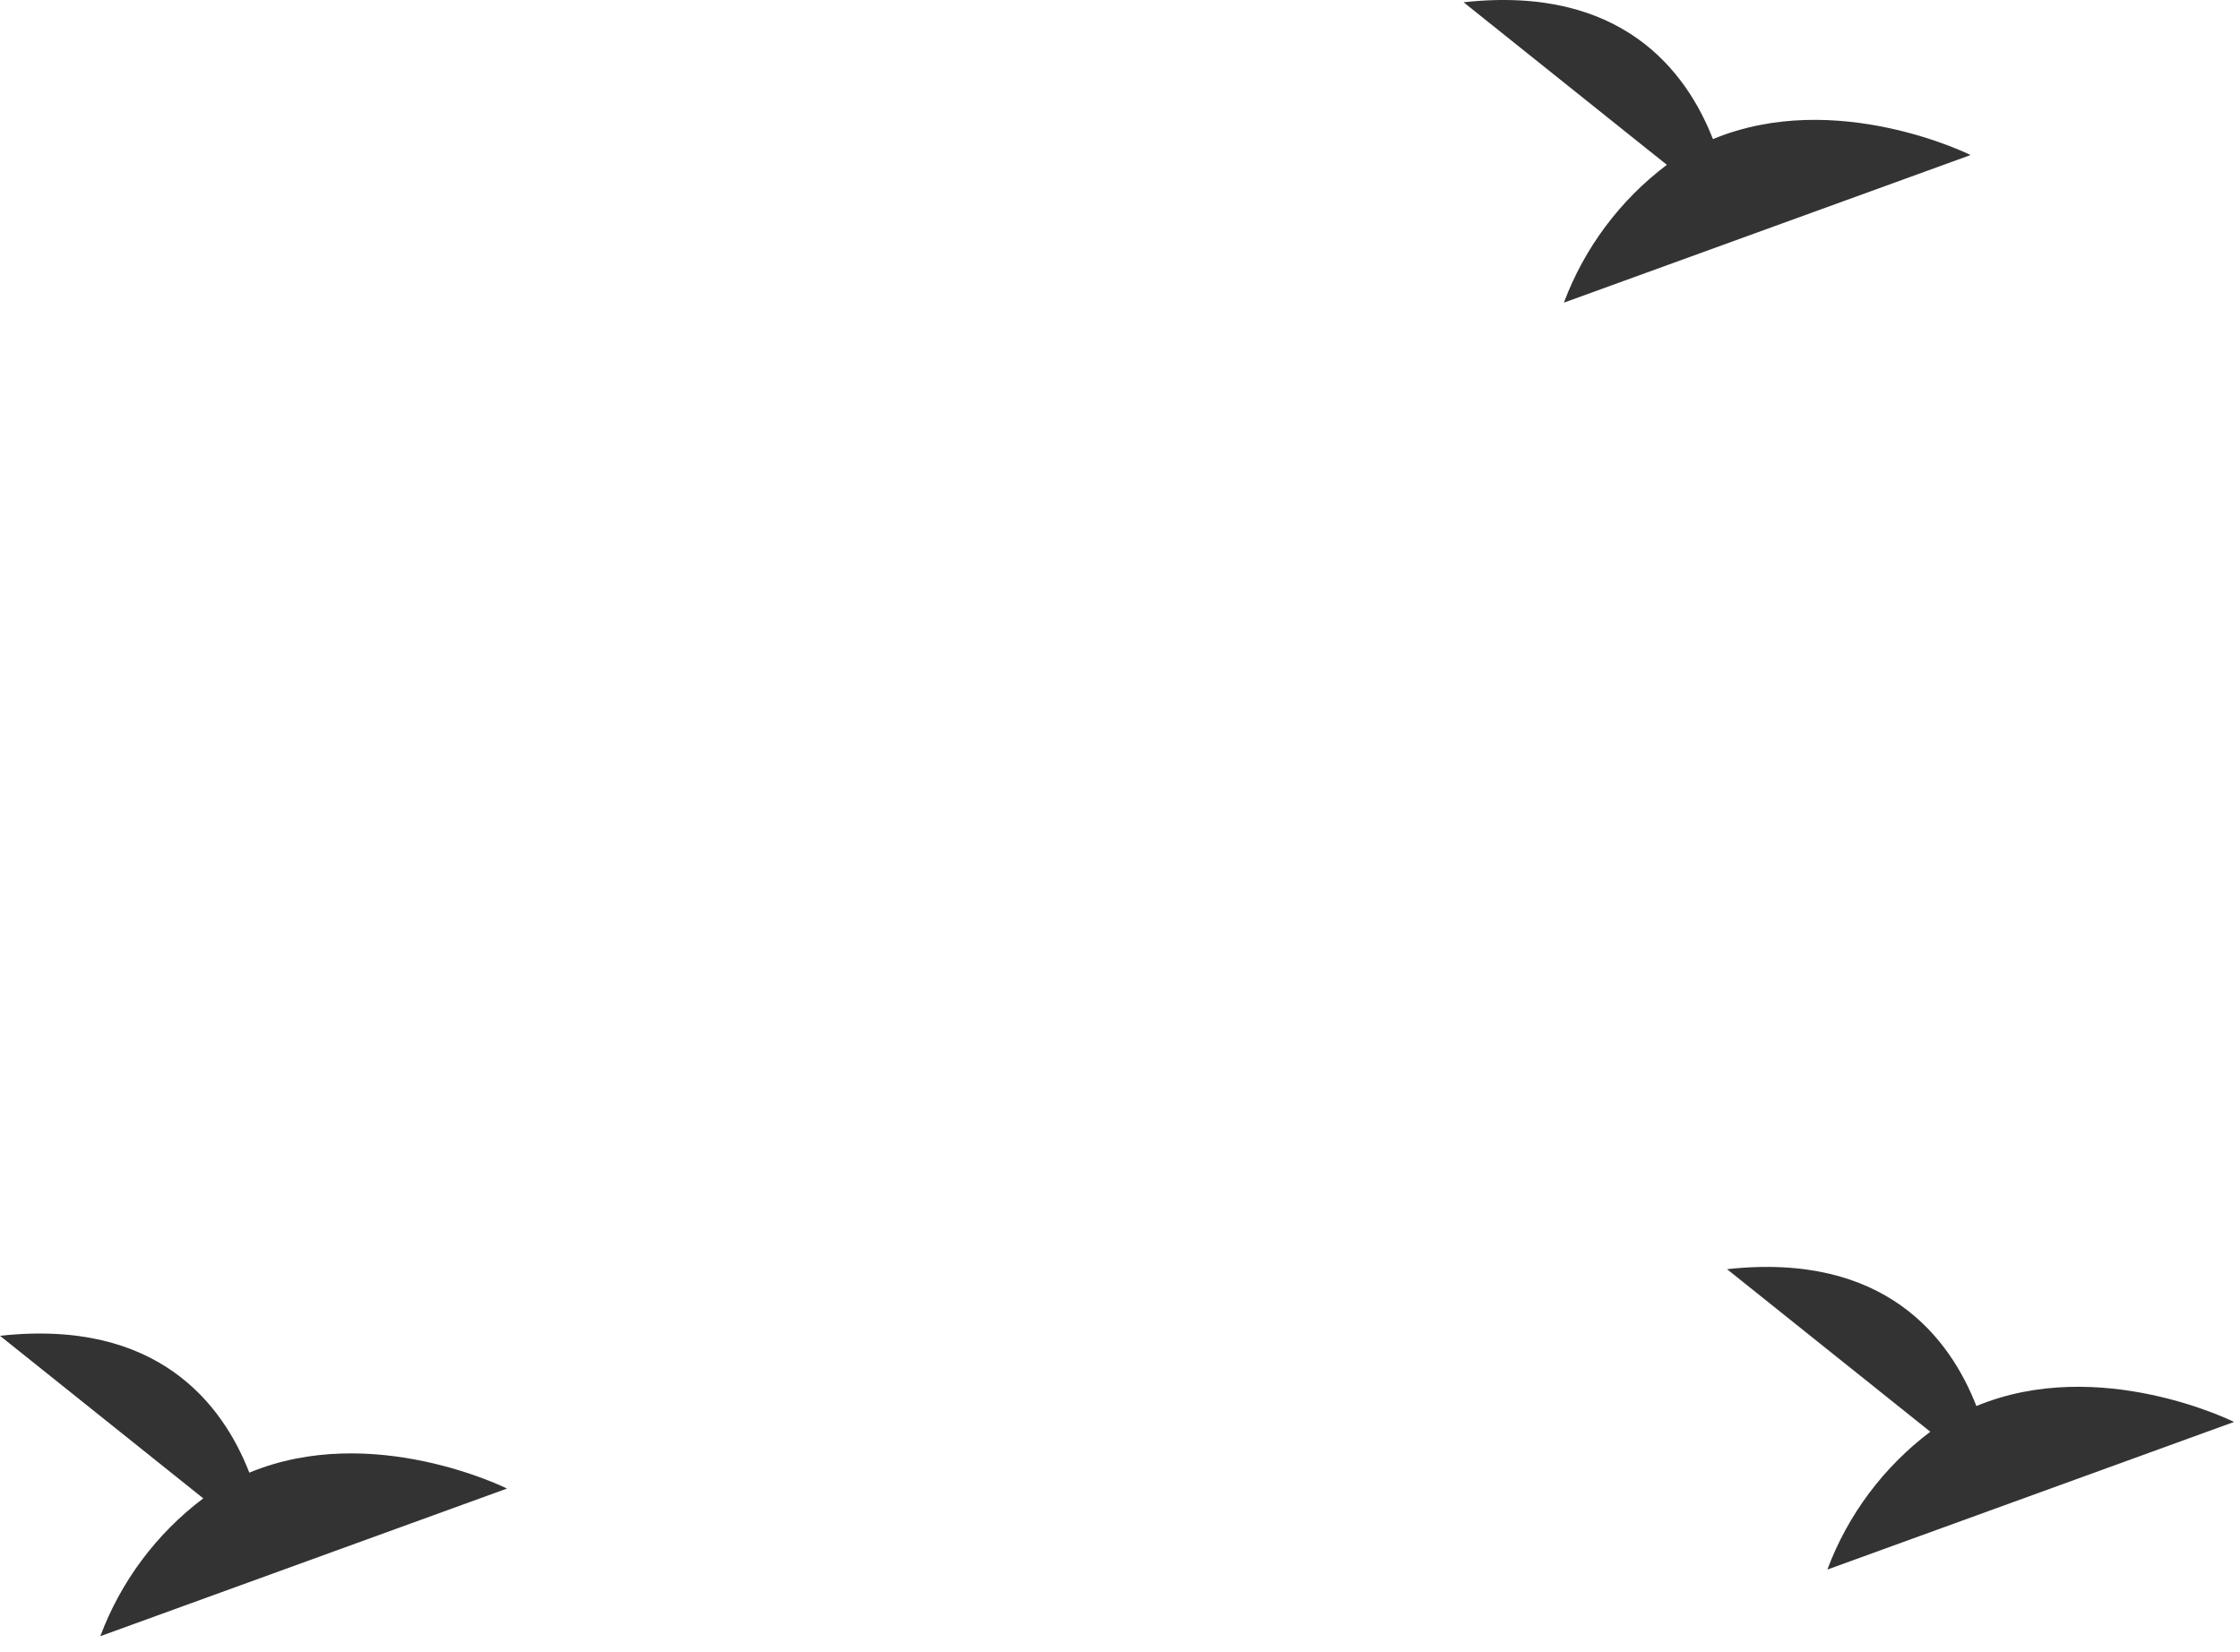 <svg width="141" height="104" viewBox="0 0 141 104" fill="none" xmlns="http://www.w3.org/2000/svg">
<path d="M121.506 90.135L108.711 79.902C118.651 78.805 122.735 84.226 124.406 88.517C132.172 85.293 140.625 89.518 140.625 89.518L115.025 98.812C116.316 95.363 118.565 92.353 121.506 90.135Z" fill="#333333"/>
<path d="M104.922 10.377L92.127 0.143C102.067 -0.953 106.151 4.468 107.823 8.758C115.588 5.534 124.042 9.76 124.042 9.76L98.441 19.053C99.733 15.604 101.981 12.594 104.922 10.377Z" fill="#333333"/>
<path d="M12.795 94.329L0 84.096C9.94 82.999 14.024 88.42 15.695 92.711C23.461 89.486 31.914 93.712 31.914 93.712L6.314 103.006C7.605 99.556 9.854 96.547 12.795 94.329Z" fill="#333333"/>
</svg>
